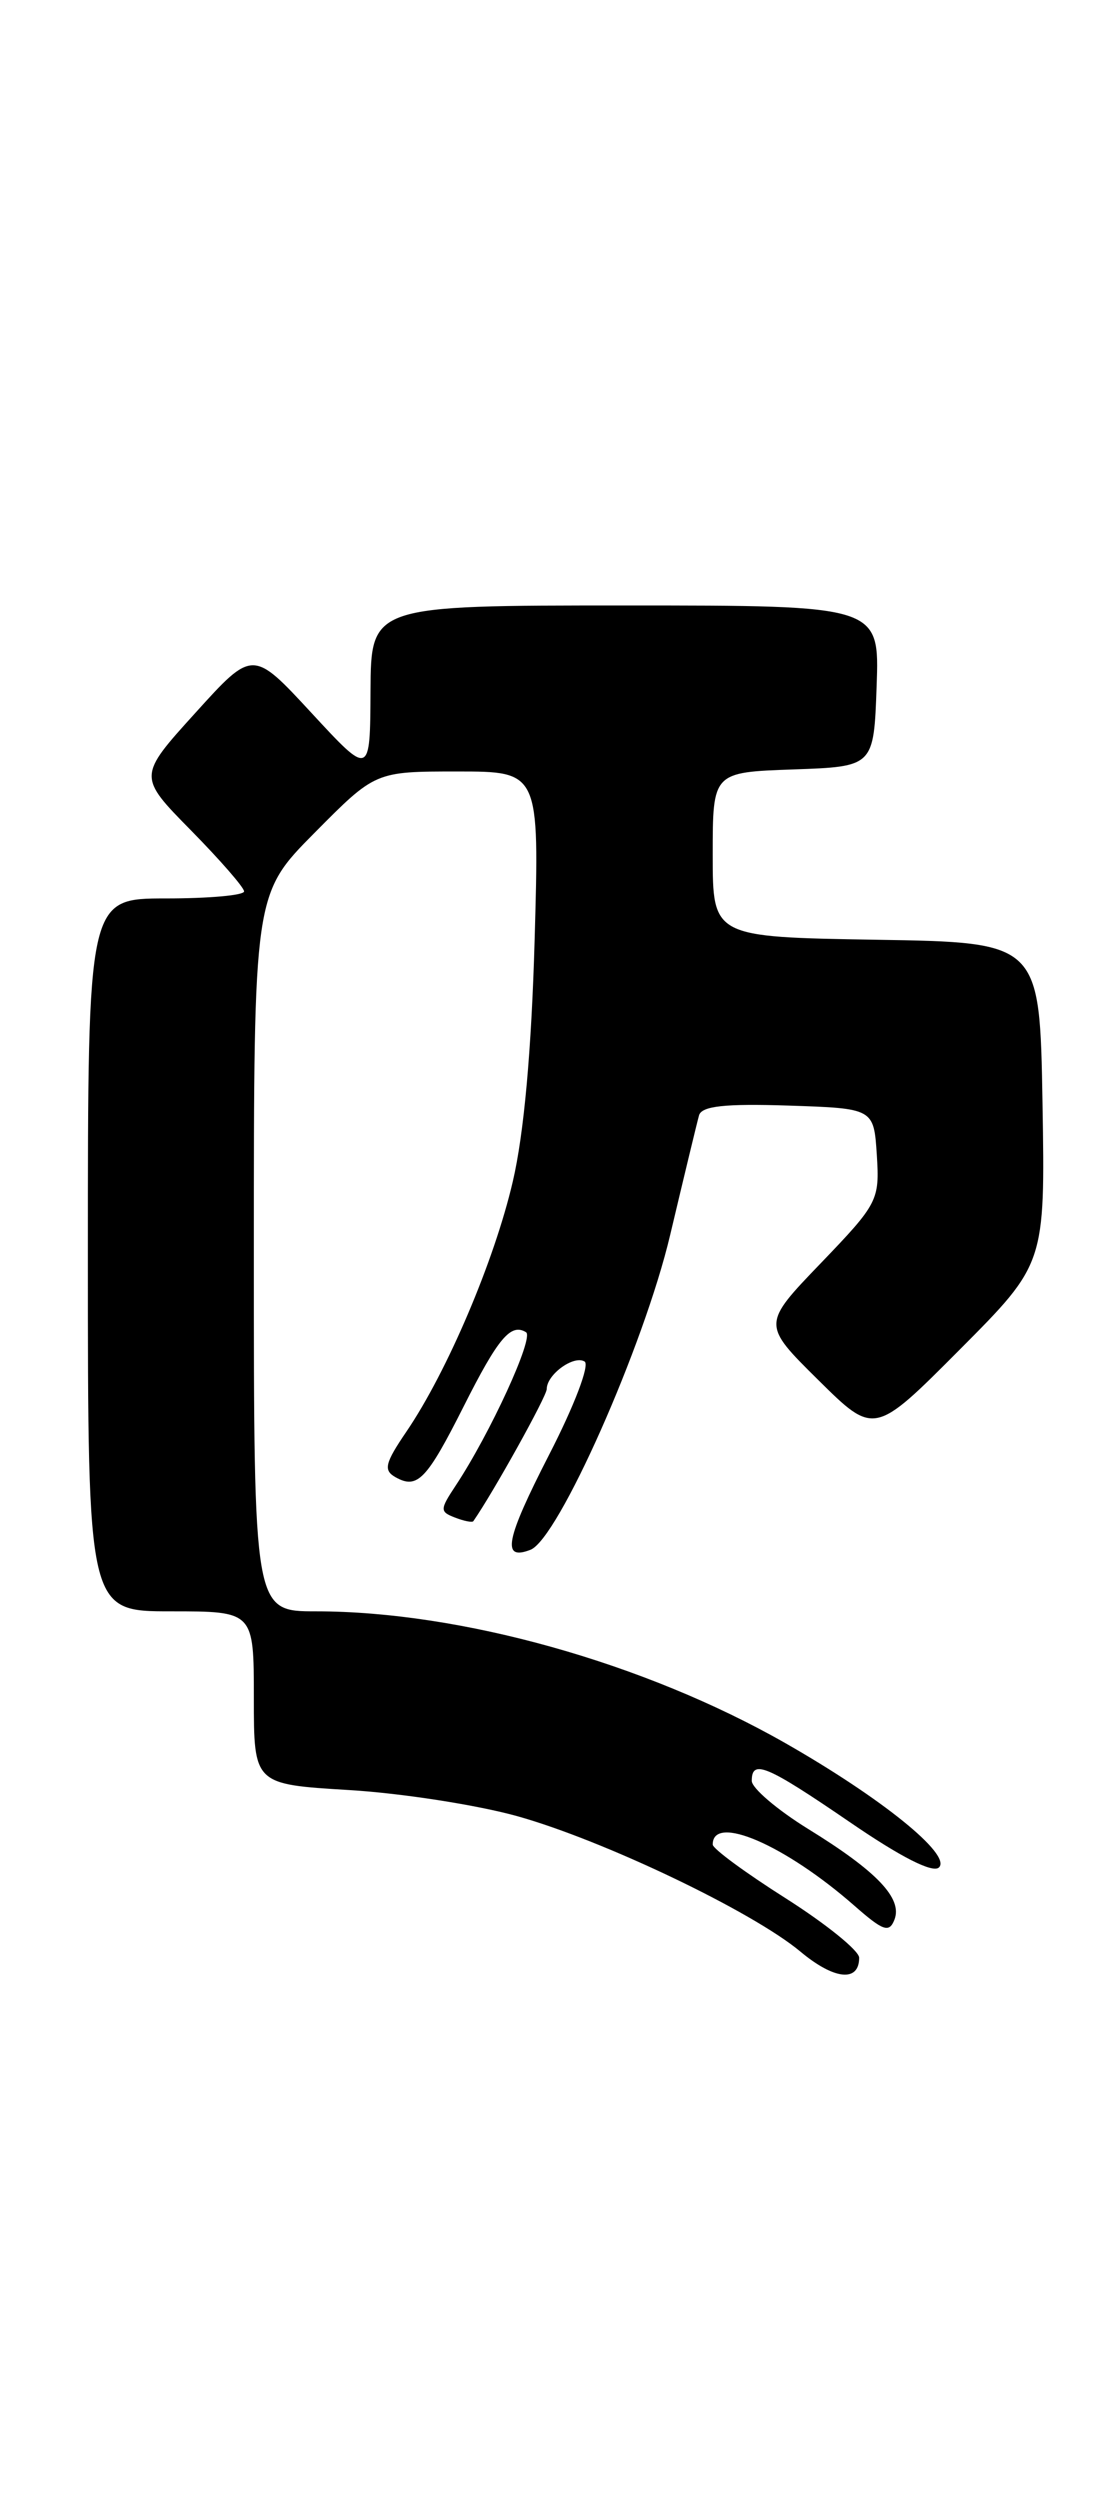 <?xml version="1.0" encoding="UTF-8" standalone="no"?>
<!DOCTYPE svg PUBLIC "-//W3C//DTD SVG 1.1//EN" "http://www.w3.org/Graphics/SVG/1.1/DTD/svg11.dtd" >
<svg xmlns="http://www.w3.org/2000/svg" xmlns:xlink="http://www.w3.org/1999/xlink" version="1.1" viewBox="0 0 114 256">
 <g >
 <path fill="currentColor"
d=" M 88.00 200.47 C 88.00 199.75 84.62 197.02 80.50 194.40 C 76.38 191.79 73.00 189.31 73.00 188.88 C 73.00 185.71 80.42 188.92 87.53 195.16 C 90.47 197.74 91.08 197.95 91.62 196.56 C 92.45 194.39 89.83 191.63 82.77 187.28 C 79.60 185.32 77.00 183.10 77.00 182.36 C 77.00 180.11 78.51 180.75 87.05 186.59 C 92.30 190.19 95.56 191.84 96.18 191.22 C 97.48 189.92 90.28 184.11 80.43 178.49 C 66.02 170.28 47.22 165.00 32.37 165.00 C 26.00 165.00 26.00 165.00 26.00 128.28 C 26.00 91.55 26.00 91.55 32.22 85.28 C 38.44 79.00 38.44 79.00 46.85 79.00 C 55.25 79.00 55.25 79.00 54.76 96.25 C 54.44 107.53 53.67 116.10 52.52 121.00 C 50.63 129.12 45.81 140.44 41.64 146.58 C 39.42 149.84 39.25 150.56 40.52 151.27 C 42.75 152.52 43.71 151.52 47.50 144.00 C 51.02 137.01 52.32 135.46 53.88 136.42 C 54.72 136.95 50.21 146.78 46.67 152.13 C 45.05 154.58 45.04 154.80 46.61 155.40 C 47.53 155.76 48.37 155.92 48.48 155.77 C 50.53 152.82 56.00 142.98 56.00 142.24 C 56.00 140.75 58.77 138.74 59.88 139.42 C 60.42 139.76 58.82 143.96 56.23 148.99 C 51.78 157.67 51.35 159.85 54.33 158.70 C 57.17 157.61 65.95 137.84 68.64 126.47 C 70.07 120.44 71.40 114.92 71.60 114.21 C 71.87 113.26 74.24 113.00 80.73 113.21 C 89.50 113.50 89.50 113.50 89.81 118.28 C 90.10 122.91 89.93 123.25 84.08 129.34 C 78.05 135.61 78.05 135.61 83.80 141.30 C 89.55 146.99 89.55 146.99 98.30 138.20 C 107.05 129.41 107.05 129.41 106.78 112.95 C 106.50 96.50 106.50 96.50 89.75 96.23 C 73.00 95.95 73.00 95.95 73.00 87.52 C 73.00 79.08 73.00 79.08 81.25 78.79 C 89.50 78.50 89.50 78.50 89.79 70.25 C 90.08 62.00 90.08 62.00 64.04 62.00 C 38.00 62.00 38.00 62.00 37.95 70.75 C 37.91 79.50 37.91 79.50 31.90 73.00 C 25.89 66.50 25.89 66.50 20.01 73.00 C 14.12 79.50 14.12 79.50 19.56 85.03 C 22.55 88.07 25.00 90.88 25.00 91.28 C 25.00 91.68 21.40 92.00 17.00 92.00 C 9.00 92.00 9.00 92.00 9.00 128.50 C 9.00 165.00 9.00 165.00 17.50 165.00 C 26.00 165.00 26.00 165.00 26.00 173.85 C 26.00 182.71 26.00 182.71 35.75 183.30 C 41.11 183.62 48.88 184.83 53.00 185.98 C 61.85 188.46 77.07 195.74 81.99 199.85 C 85.44 202.73 88.00 203.00 88.00 200.47 Z "/>
</g>
</svg>
